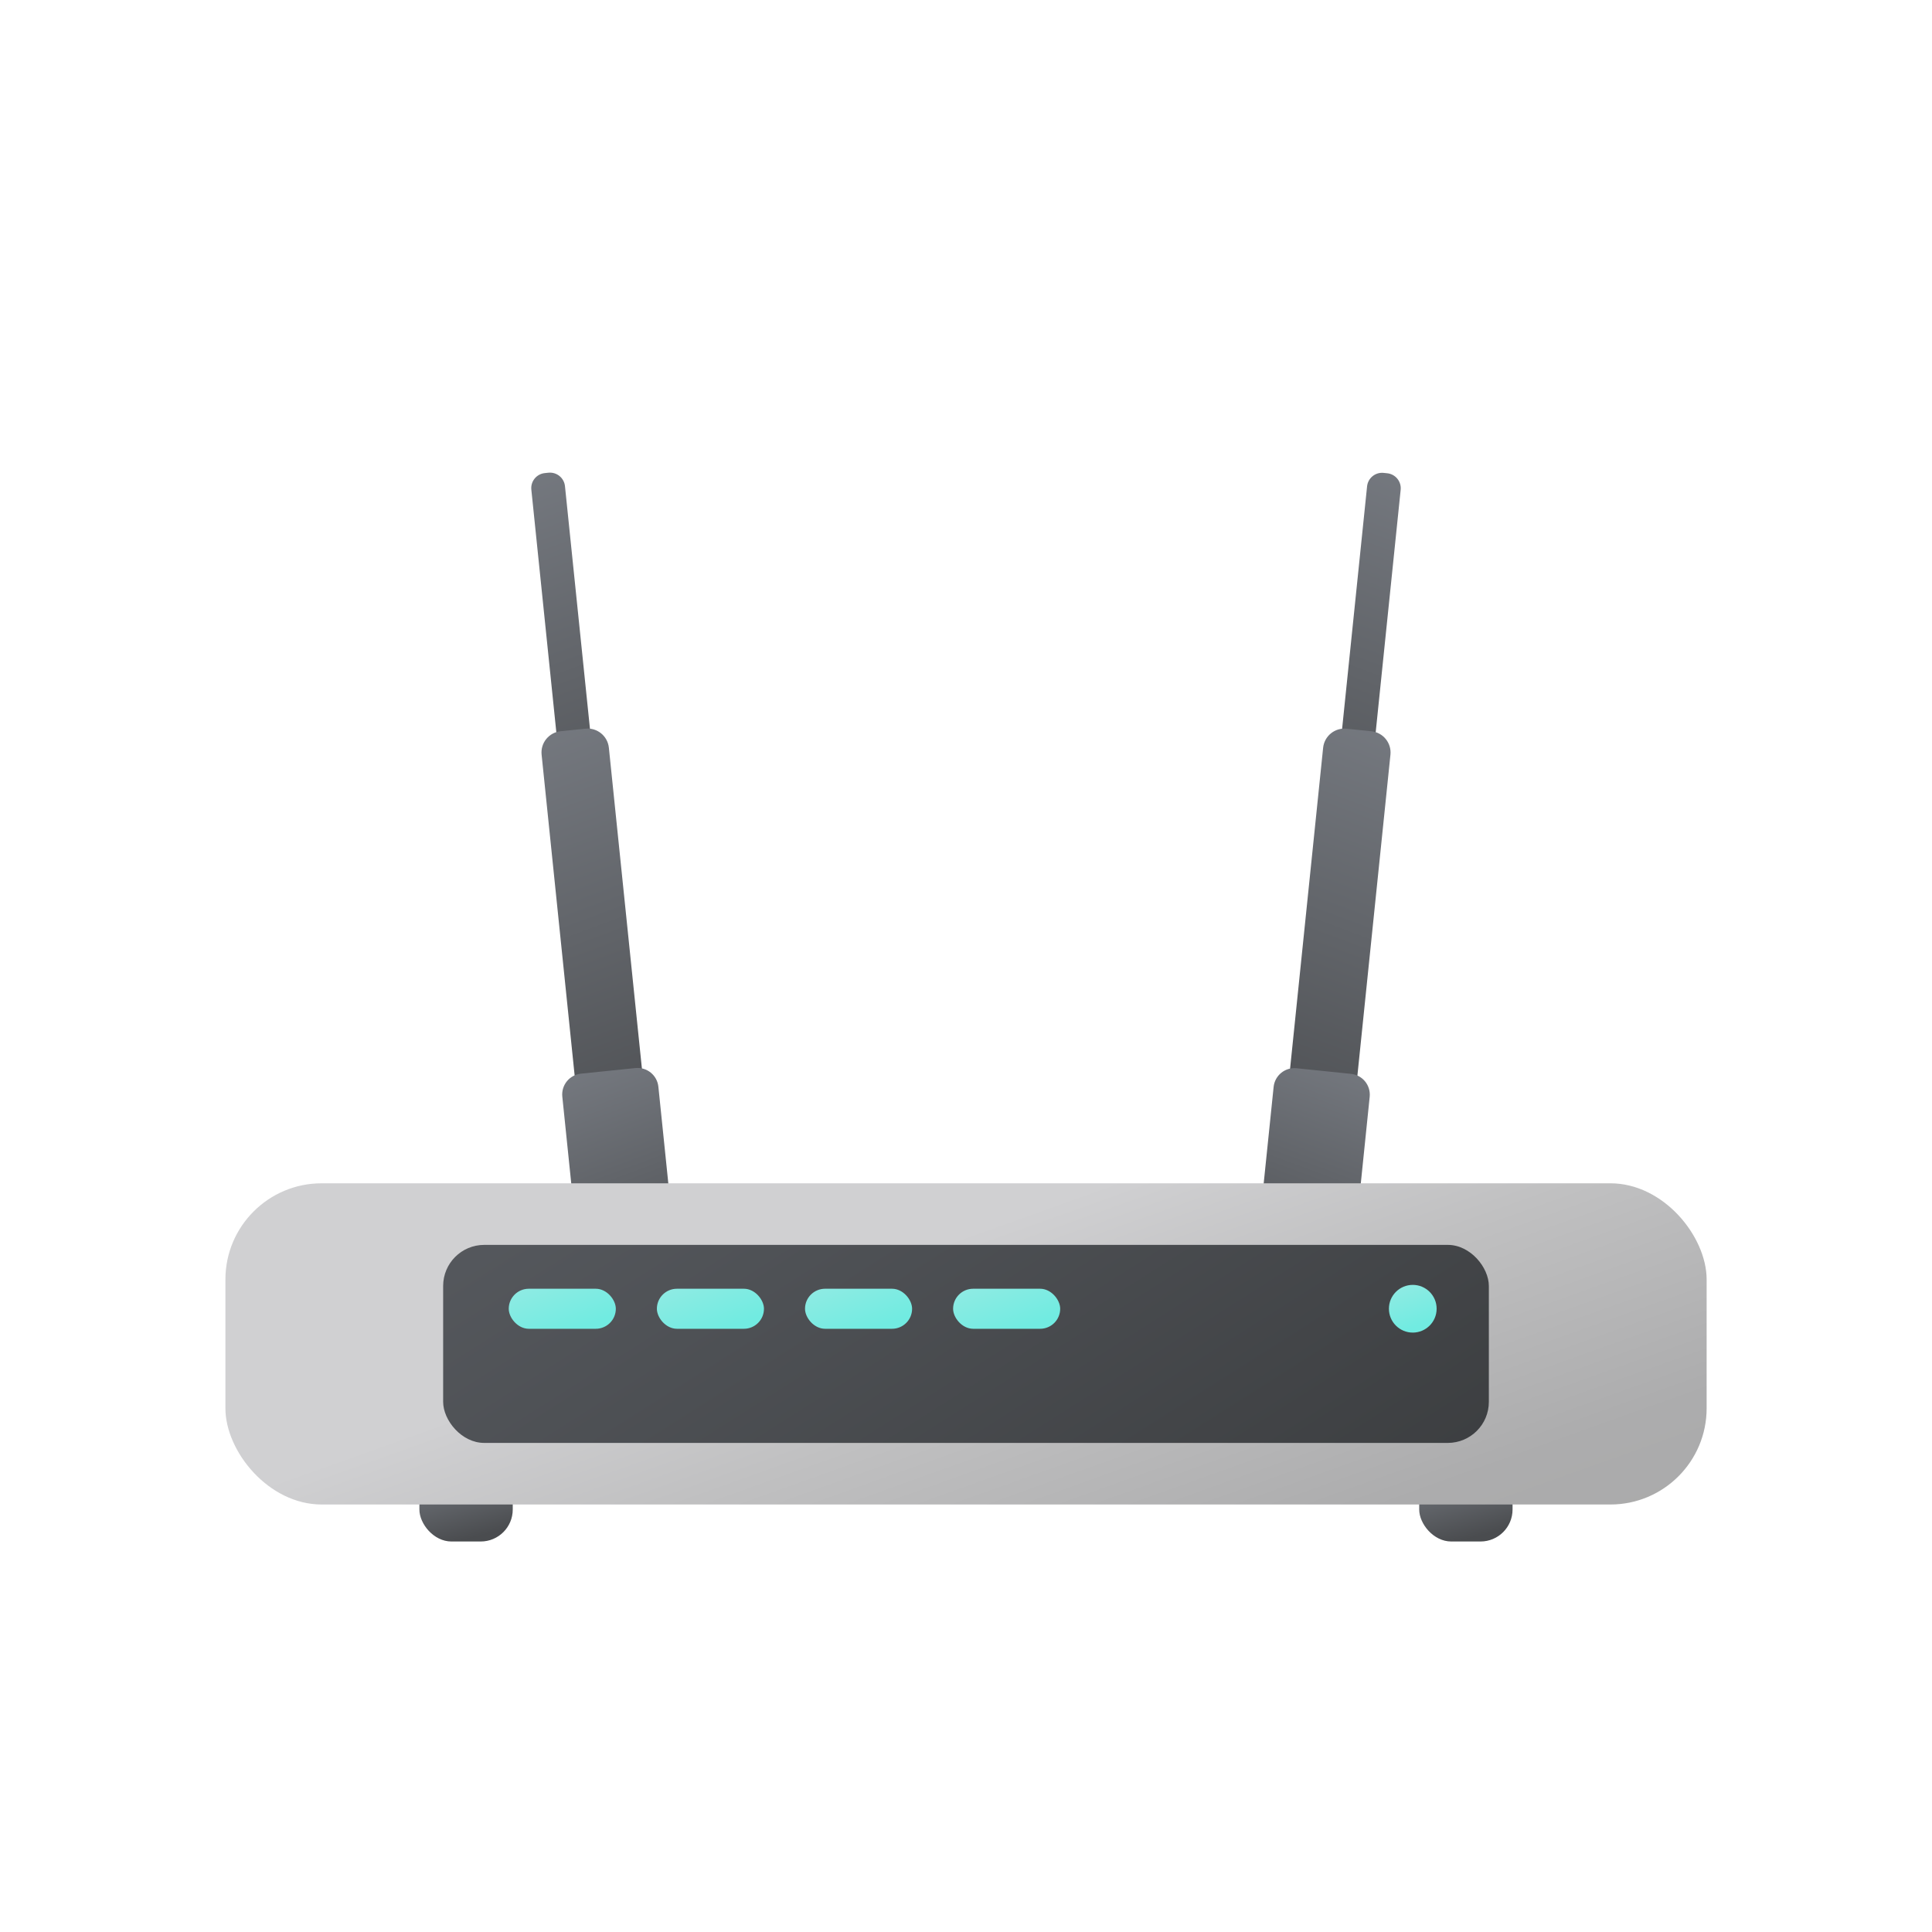 <svg id="s1" xmlns="http://www.w3.org/2000/svg" xmlns:xlink="http://www.w3.org/1999/xlink" viewBox="0 0 400 400"><defs><linearGradient id="s7-fill" x1="102.87" y1="89.89" x2="128.49" y2="188.93" spreadMethod="pad" gradientUnits="userSpaceOnUse"><stop id="s7-fill-0" offset="0%" stop-color="rgb(121,125,132)"/><stop id="s7-fill-1" offset="100%" stop-color="rgb(74,76,79)"/></linearGradient><linearGradient id="s9-fill" x1="108.02" y1="142.41" x2="134.02" y2="242.91" spreadMethod="pad" gradientUnits="userSpaceOnUse"><stop id="s9-fill-0" offset="0%" stop-color="rgb(121,125,132)"/><stop id="s9-fill-1" offset="100%" stop-color="rgb(74,76,79)"/></linearGradient><linearGradient id="s11-fill" x1="116.303" y1="216.852" x2="136.68" y2="271.703" spreadMethod="pad" gradientUnits="userSpaceOnUse"><stop id="s11-fill-0" offset="0%" stop-color="rgb(121,125,132)"/><stop id="s11-fill-1" offset="100%" stop-color="rgb(74,76,79)"/></linearGradient><linearGradient id="s15-fill" x1="266.16" y1="206.89" x2="291.78" y2="107.86" spreadMethod="pad" gradientUnits="userSpaceOnUse"><stop id="s15-fill-0" offset="0%" stop-color="rgb(121,125,132)"/><stop id="s15-fill-1" offset="100%" stop-color="rgb(74,76,79)"/></linearGradient><linearGradient id="s17-fill" x1="260.34" y1="260.81" x2="286.34" y2="160.31" spreadMethod="pad" gradientUnits="userSpaceOnUse"><stop id="s17-fill-0" offset="0%" stop-color="rgb(121,125,132)"/><stop id="s17-fill-1" offset="100%" stop-color="rgb(74,76,79)"/></linearGradient><linearGradient id="s19-fill" x1="284.843" y1="216.135" x2="264.663" y2="270.762" spreadMethod="pad" gradientUnits="userSpaceOnUse"><stop id="s19-fill-0" offset="0%" stop-color="rgb(121,125,132)"/><stop id="s19-fill-1" offset="100%" stop-color="rgb(74,76,79)"/></linearGradient><linearGradient id="s25-fill" x1="7.07" y1="-2.3" x2="11.44" y2="14.6" spreadMethod="pad" gradientUnits="userSpaceOnUse"><stop id="s25-fill-0" offset="0%" stop-color="rgb(121,125,132)"/><stop id="s25-fill-1" offset="100%" stop-color="rgb(74,76,79)"/></linearGradient><linearGradient id="s27-fill" x1="7.07" y1="-2.3" x2="11.44" y2="14.6" spreadMethod="pad" gradientUnits="userSpaceOnUse"><stop id="s27-fill-0" offset="0%" stop-color="rgb(121,125,132)"/><stop id="s27-fill-1" offset="100%" stop-color="rgb(74,76,79)"/></linearGradient><linearGradient id="s29-fill" x1="146.06" y1="12.91" x2="190.94" y2="138.47" spreadMethod="pad" gradientUnits="userSpaceOnUse"><stop id="s29-fill-0" offset="0%" stop-color="rgb(208,208,210)"/><stop id="s29-fill-1" offset="25%" stop-color="rgb(192,192,193)"/><stop id="s29-fill-2" offset="62%" stop-color="rgb(172,172,173)"/><stop id="s29-fill-3" offset="100%" stop-color="rgb(168,168,168)"/></linearGradient><linearGradient id="s31-fill" x1="65.22" y1="-47.35" x2="159.8" y2="101.78" spreadMethod="pad" gradientUnits="userSpaceOnUse"><stop id="s31-fill-0" offset="0%" stop-color="rgb(86,89,94)"/><stop id="s31-fill-1" offset="100%" stop-color="rgb(57,59,61)"/></linearGradient><linearGradient id="s33-fill" x1="-1.89" y1="-5.11" x2="1.26" y2="3.42" spreadMethod="pad" gradientUnits="userSpaceOnUse"><stop id="s33-fill-0" offset="0%" stop-color="rgb(143,235,227)"/><stop id="s33-fill-1" offset="100%" stop-color="rgb(113,235,225)"/></linearGradient><linearGradient id="s37-fill" x1="8.59" y1="-2.64" x2="12.75" y2="8.67" spreadMethod="pad" gradientUnits="userSpaceOnUse"><stop id="s37-fill-0" offset="0%" stop-color="rgb(143,235,227)"/><stop id="s37-fill-1" offset="100%" stop-color="rgb(113,235,225)"/></linearGradient><linearGradient id="s39-fill" x1="8.58" y1="-2.64" x2="12.75" y2="8.67" spreadMethod="pad" gradientUnits="userSpaceOnUse"><stop id="s39-fill-0" offset="0%" stop-color="rgb(143,235,227)"/><stop id="s39-fill-1" offset="100%" stop-color="rgb(113,235,225)"/></linearGradient><linearGradient id="s41-fill" x1="8.58" y1="-2.64" x2="12.75" y2="8.67" spreadMethod="pad" gradientUnits="userSpaceOnUse"><stop id="s41-fill-0" offset="0%" stop-color="rgb(143,235,227)"/><stop id="s41-fill-1" offset="100%" stop-color="rgb(113,235,225)"/></linearGradient><linearGradient id="s43-fill" x1="8.59" y1="-2.64" x2="12.75" y2="8.67" spreadMethod="pad" gradientUnits="userSpaceOnUse"><stop id="s43-fill-0" offset="0%" stop-color="rgb(143,235,227)"/><stop id="s43-fill-1" offset="100%" stop-color="rgb(113,235,225)"/></linearGradient></defs><g id="s3"><g id="s5"><path id="s7" d="M118,97.64L118.75,97.64C119.577,97.64,120.371,97.969,120.956,98.554C121.541,99.139,121.87,99.933,121.87,100.76L121.87,199.14L114.87,199.14L114.87,100.77C114.867,99.939,115.196,99.141,115.784,98.554C116.371,97.966,117.169,97.637,118,97.64Z" transform="translate(-14.58,12.91) rotate(-5.88) scale(1,1)" fill="url(#s7-fill)" stroke="none" stroke-width="1"/><path id="s9" d="M121.26,150.86L126.43,150.86C128.871,150.86,130.85,152.839,130.85,155.28L130.85,252.36L116.85,252.36L116.85,155.28C116.85,152.839,118.829,150.86,121.27,150.86Z" transform="translate(-20.01,13.75) rotate(-5.88) scale(1,1)" fill="url(#s9-fill)" stroke="none" stroke-width="1"/><path id="s11" d="M141.45,274.94L136.31,225C136.194,223.857,135.628,222.806,134.737,222.08C133.846,221.355,132.703,221.013,131.56,221.13L120.29,222.29C119.147,222.406,118.096,222.972,117.37,223.863C116.645,224.754,116.303,225.897,116.42,227.04L121.56,276.94Z" fill="url(#s11-fill)" stroke="none" stroke-width="1"/></g><g id="s13"><path id="s15" d="M278.14,97.64L285.14,97.64L285.14,196C285.14,196.827,284.811,197.621,284.226,198.206C283.641,198.791,282.847,199.12,282.02,199.12L281.27,199.12C280.443,199.12,279.649,198.791,279.064,198.206C278.479,197.621,278.15,196.827,278.15,196L278.15,97.64Z" transform="translate(546.6,324.87) rotate(185.88) scale(1,1)" fill="url(#s15-fill)" stroke="none" stroke-width="1"/><path id="s17" d="M269.16,150.86L283.16,150.86L283.16,247.94C283.16,249.112,282.694,250.237,281.865,251.065C281.037,251.894,279.912,252.36,278.74,252.36L273.57,252.36C272.398,252.36,271.273,251.894,270.445,251.065C269.616,250.237,269.15,249.112,269.15,247.94L269.15,150.86Z" transform="translate(530.21,430.46) rotate(185.88) scale(1,1)" fill="url(#s17-fill)" stroke="none" stroke-width="1"/><path id="s19" d="M258.55,274.94L263.69,225.04C263.806,223.897,264.372,222.846,265.263,222.12C266.154,221.395,267.297,221.053,268.44,221.17L279.71,222.33C280.853,222.446,281.904,223.012,282.63,223.903C283.355,224.794,283.697,225.937,283.58,227.08L278.45,277Z" fill="url(#s19-fill)" stroke="none" stroke-width="1"/></g><g id="s21"><g id="s23"><rect id="s25" width="19.33" height="15.5" rx="6.63" ry="6.63" transform="translate(86.83,303.65)" fill="url(#s25-fill)" stroke="none" stroke-width="1"/><rect id="s27" width="19.33" height="15.5" rx="6.63" ry="6.63" transform="translate(293.83,303.65)" fill="url(#s27-fill)" stroke="none" stroke-width="1"/></g><rect id="s29" width="306.67" height="66.5" rx="19.92" ry="19.92" transform="translate(46.67,244.99)" fill="url(#s29-fill)" stroke="none" stroke-width="1"/><rect id="s31" width="216.5" height="41" rx="8.5" ry="8.5" transform="translate(91.75,257.74)" fill="url(#s31-fill)" stroke="none" stroke-width="1"/><circle id="s33" r="4.94" transform="translate(292.5,270.96)" fill="url(#s33-fill)" stroke="none" stroke-width="1"/><g id="s35"><rect id="s37" width="22.17" height="8.29" rx="4.15" ry="4.15" transform="translate(105.33,266.82)" fill="url(#s37-fill)" stroke="none" stroke-width="1"/><rect id="s39" width="22.17" height="8.29" rx="4.15" ry="4.15" transform="translate(136,266.82)" fill="url(#s39-fill)" stroke="none" stroke-width="1"/><rect id="s41" width="22.17" height="8.29" rx="4.15" ry="4.15" transform="translate(166.67,266.82)" fill="url(#s41-fill)" stroke="none" stroke-width="1"/><rect id="s43" width="22.17" height="8.29" rx="4.15" ry="4.15" transform="translate(197.33,266.82)" fill="url(#s43-fill)" stroke="none" stroke-width="1"/></g></g></g></svg>